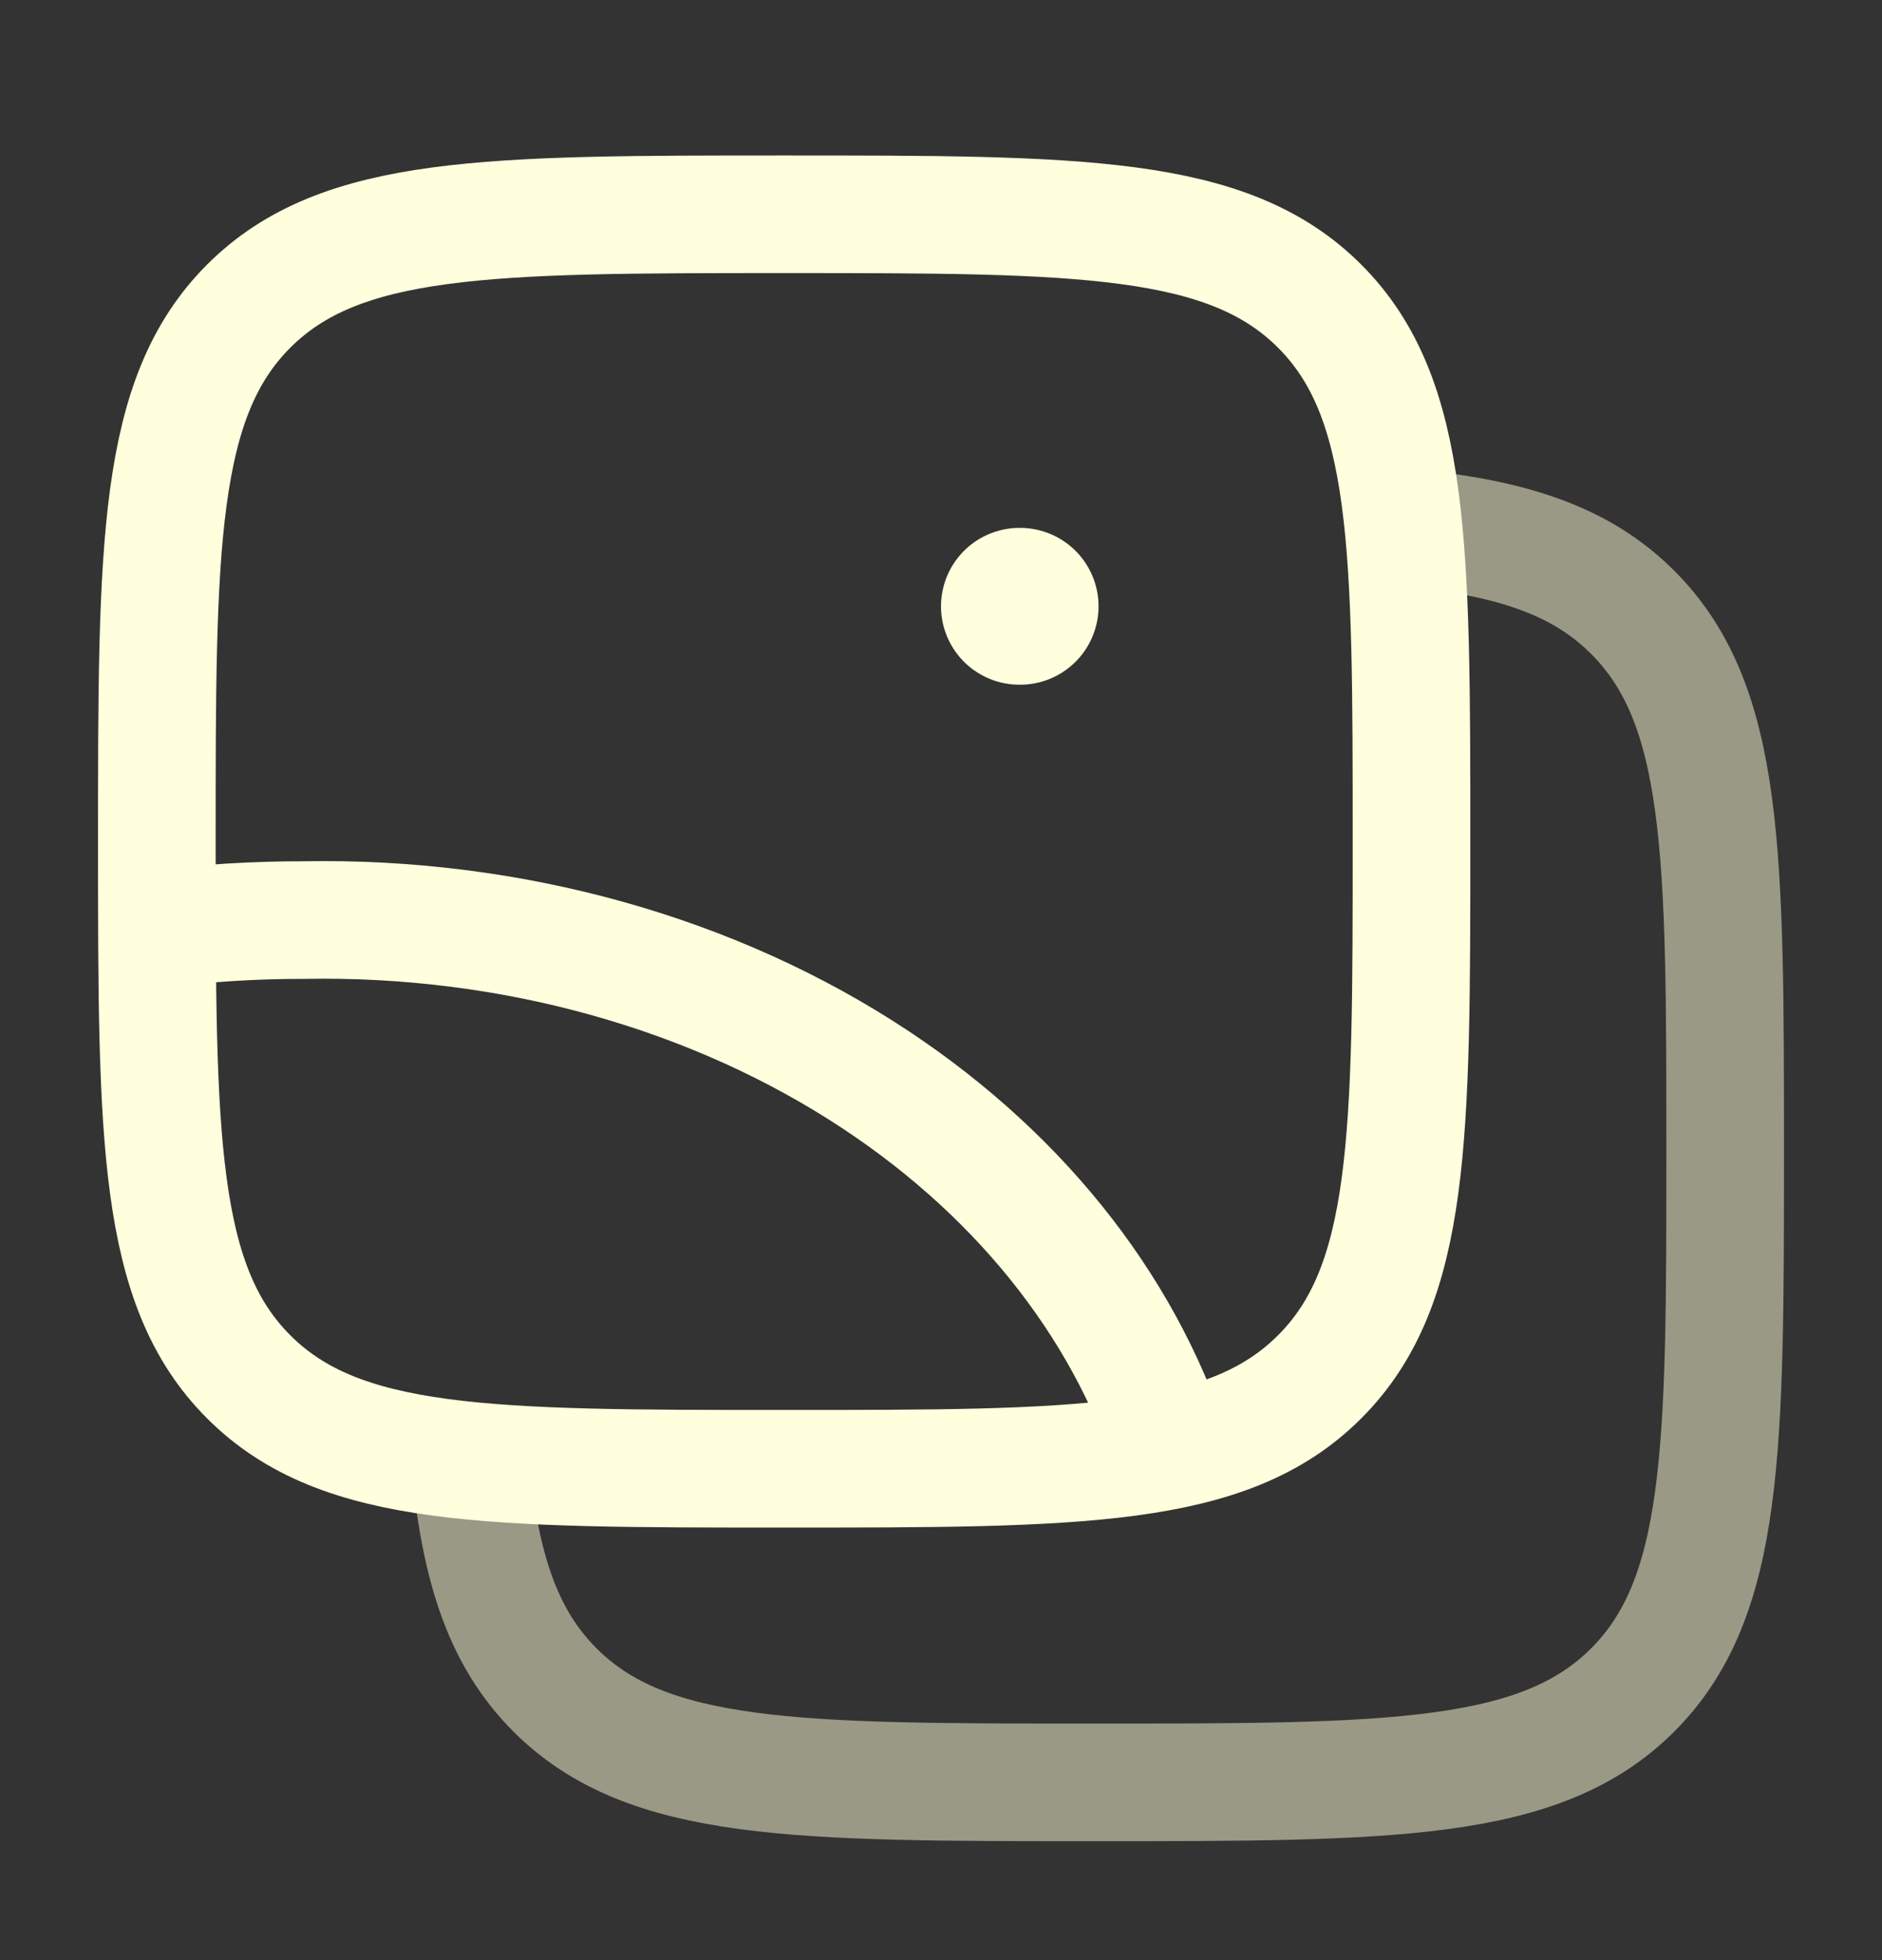 <svg width="24" height="25" viewBox="0 0 24 25" fill="none" xmlns="http://www.w3.org/2000/svg">
<rect x="0" y="0" width="24" height="25" fill="#333333" stroke="none"/>
<path d="M6 18.707C6.129 20.016 6.42 20.896 7.077 21.554C8.256 22.733 10.154 22.733 13.949 22.733C17.744 22.733 19.642 22.733 20.821 21.554C22 20.375 22 18.477 22 14.682C22 10.886 22 8.989 20.821 7.81C20.164 7.152 19.283 6.861 17.974 6.733" stroke="#999985" stroke-width="1.5"/>
<path d="M2 10.733C2 6.961 2 5.076 3.172 3.904C4.343 2.733 6.229 2.733 10 2.733C13.771 2.733 15.657 2.733 16.828 3.904C18 5.076 18 6.961 18 10.733C18 14.504 18 16.39 16.828 17.561C15.657 18.733 13.771 18.733 10 18.733C6.229 18.733 4.343 18.733 3.172 17.561C2 16.39 2 14.504 2 10.733Z" stroke="#FFFFDD" stroke-width="1.5"/>
<path d="M2 11.851C2.619 11.773 3.245 11.734 3.872 11.735C6.524 11.686 9.111 12.409 11.171 13.775C13.082 15.042 14.425 16.786 15 18.733" stroke="#FFFFDD" stroke-width="1.5" stroke-linejoin="round"/>
<path d="M13 7.733H13.009" stroke="#FFFFDD" stroke-width="2" stroke-linecap="round" stroke-linejoin="round"/>
</svg>
